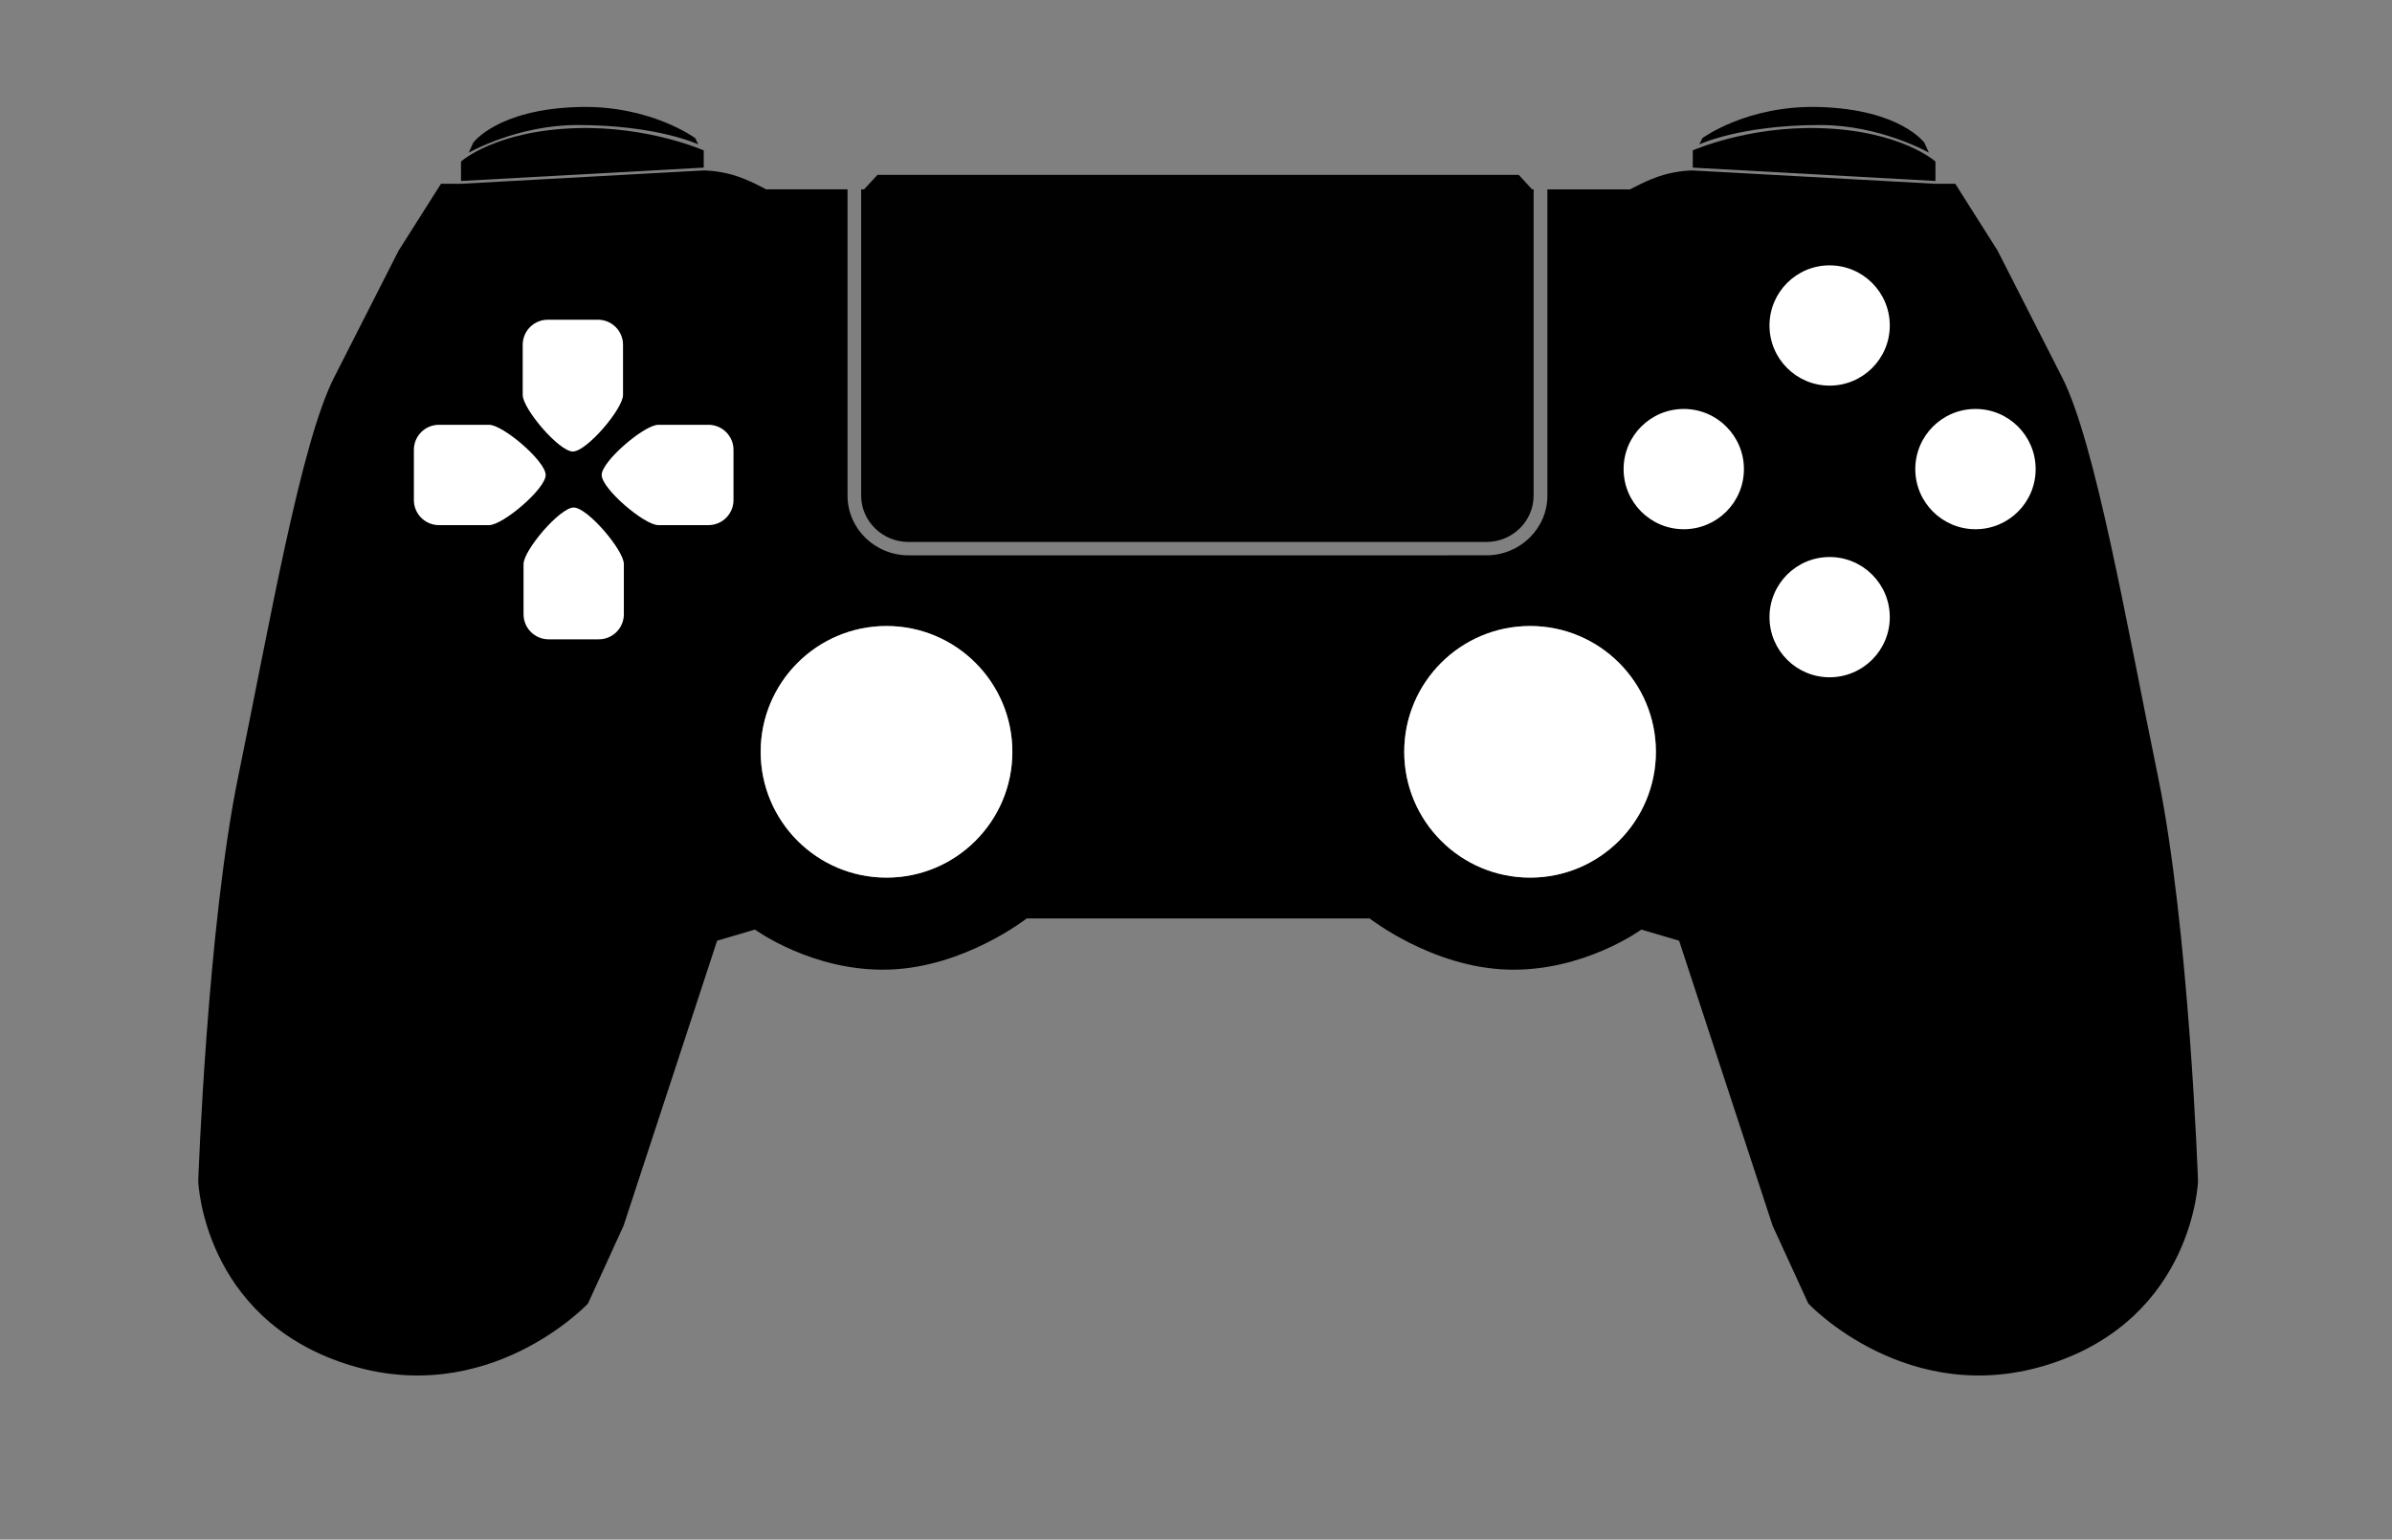 <?xml version="1.0" encoding="utf-8"?>
<!-- Generator: Adobe Illustrator 15.0.0, SVG Export Plug-In . SVG Version: 6.00 Build 0)  -->
<!DOCTYPE svg PUBLIC "-//W3C//DTD SVG 1.1//EN" "http://www.w3.org/Graphics/SVG/1.1/DTD/svg11.dtd">
<svg version="1.1" id="Layer_1" xmlns="http://www.w3.org/2000/svg" xmlns:xlink="http://www.w3.org/1999/xlink" x="0px" y="0px"
	 width="730px" height="470px" viewBox="0 0 730 470" enable-background="new 0 0 730 470" xml:space="preserve">
<rect x="0" y="0" width="730" height="470" fill="#808080" stroke="none"/>
<g>
	<path id="Touchpad" fill="#010101" d="M277.271,165.451H453.6c7.97,0,14.438-6.353,14.438-14.149V57.806h-0.479l-4.058-4.424
		h-91.061H267.784l-4.082,4.424h-0.887v93.496C262.821,159.099,269.308,165.451,277.271,165.451z"/>
	<path id="BaseController" d="M658.547,236.877c-9.518-46.206-19.04-101.616-29.205-121.646
		c-10.188-20.031-19.719-38.74-19.719-38.74l-12.901-20.386h-6.112l-74.107-4.076c0,0-4.033,0-8.807,1.358
		c-4.755,1.365-10.208,4.425-10.208,4.425h-25.251v93.489c0,10.049-8.354,18.225-18.623,18.225H277.271
		c-10.27,0-18.617-8.17-18.617-18.225V57.806h-24.859c0,0-5.429-3.06-10.196-4.424c-4.768-1.359-8.837-1.359-8.837-1.359
		l-74.064,4.082h-6.12l-12.919,20.386c0,0-9.523,18.703-19.7,38.74c-10.184,20.031-19.707,75.441-29.223,121.646
		C63.211,283.084,60.5,360.575,60.5,360.575s1.365,41.438,44.859,55.716c43.489,14.267,74.083-18.354,74.083-18.354l10.869-23.771
		l28.543-86.996l11.555-3.401c0,0,17.668,12.924,40.784,12.221c23.115-0.666,42.13-15.617,42.13-15.617h59.132h45.538
		c0,0,19.016,14.943,42.124,15.617c23.104,0.703,40.79-12.221,40.79-12.221l11.53,3.401l28.536,86.996l10.9,23.771
		c0,0,30.594,32.619,74.058,18.354c43.495-14.278,44.872-55.717,44.872-55.717S668.069,283.084,658.547,236.877z M159.772,105.255
		c0-4.223,3.421-7.65,7.65-7.65h15.313c4.229,0,7.65,3.427,7.65,7.65v15.318c0,4.229-11.083,17.264-15.312,17.264
		c-4.217,0-15.3-13.029-15.3-17.264L159.772,105.255L159.772,105.255z M133.958,160.304c-4.229,0-7.65-3.427-7.65-7.656V137.33
		c0-4.229,3.421-7.65,7.65-7.65h15.318c4.223,0,17.258,11.089,17.258,15.318c0,4.217-13.036,15.306-17.258,15.306H133.958z
		 M190.391,187.52c0,4.217-3.427,7.644-7.65,7.644h-15.312c-4.229,0-7.65-3.427-7.65-7.644v-15.324
		c0-4.223,11.083-17.265,15.3-17.265c4.229,0,15.313,13.042,15.313,17.265L190.391,187.52L190.391,187.52z M223.855,152.648
		c0,4.229-3.427,7.656-7.644,7.656h-15.318c-4.223,0-17.271-11.089-17.271-15.306c0-4.229,13.048-15.318,17.271-15.318h15.318
		c4.217,0,7.644,3.427,7.644,7.65V152.648L223.855,152.648z M270.551,267.912c-21.206,0-38.403-17.197-38.403-38.409
		c0-21.193,17.204-38.397,38.403-38.397c21.206,0,38.403,17.204,38.403,38.397C308.954,250.721,291.763,267.912,270.551,267.912z
		 M466.966,267.912c-21.212,0-38.415-17.197-38.415-38.409c0-21.193,17.209-38.397,38.415-38.397s38.385,17.204,38.385,38.397
		C505.351,250.721,488.172,267.912,466.966,267.912z M513.857,161.559c-10.136,0-18.36-8.219-18.36-18.348
		c0-10.147,8.226-18.366,18.36-18.366c10.129,0,18.359,8.219,18.359,18.366C532.218,153.339,523.986,161.559,513.857,161.559z
		 M558.355,206.755c-10.122,0-18.336-8.219-18.336-18.354c0-10.147,8.214-18.36,18.336-18.36c10.152,0,18.379,8.213,18.379,18.36
		C576.734,198.536,568.509,206.755,558.355,206.755z M558.355,117.721c-10.122,0-18.336-8.219-18.336-18.348
		c0-10.147,8.214-18.366,18.336-18.366c10.152,0,18.379,8.219,18.379,18.366C576.734,109.502,568.509,117.721,558.355,117.721z
		 M602.896,161.559c-10.152,0-18.379-8.219-18.379-18.348c0-10.147,8.227-18.366,18.379-18.366c10.136,0,18.354,8.219,18.354,18.366
		C621.251,153.339,613.032,161.559,602.896,161.559z"/>
	<path id="DPad" d="M174.829,200.062c-30.409,0-55.07-24.661-55.07-55.079c0-30.392,24.671-55.062,55.07-55.062
		c30.408,0,55.069,24.67,55.069,55.062C229.898,175.41,205.247,200.062,174.829,200.062z"/>
	<path id="Up" fill="#FFFFFF" d="M159.522,105.255c0-4.223,3.421-7.65,7.65-7.65h15.313c4.229,0,7.65,3.427,7.65,7.65v15.318
		c0,4.229-11.083,17.264-15.312,17.264c-4.217,0-15.3-13.029-15.3-17.264L159.522,105.255L159.522,105.255z"/>
	<path id="Right" fill="#FFFFFF" d="M223.855,152.648c0,4.229-3.427,7.656-7.644,7.656h-15.318
		c-4.223,0-17.271-11.089-17.271-15.306c0-4.229,13.048-15.318,17.271-15.318h15.318c4.217,0,7.644,3.427,7.644,7.65V152.648
		L223.855,152.648z"/>
	<path id="Left" fill="#FFFFFF" d="M133.958,160.304c-4.229,0-7.65-3.427-7.65-7.656V137.33c0-4.229,3.421-7.65,7.65-7.65h15.318
		c4.223,0,17.258,11.089,17.258,15.318c0,4.217-13.036,15.306-17.258,15.306H133.958z"/>
	<path id="Down" fill="#FFFFFF" d="M190.391,187.52c0,4.217-3.427,7.644-7.65,7.644h-15.312c-4.229,0-7.65-3.427-7.65-7.644v-15.324
		c0-4.223,11.083-17.265,15.3-17.265c4.229,0,15.313,13.042,15.313,17.265L190.391,187.52L190.391,187.52z"/>
	<path id="LeftAnalog" fill="#FFFFFF" d="M270.551,267.912c-21.206,0-38.403-17.197-38.403-38.409
		c0-21.193,17.204-38.397,38.403-38.397c21.206,0,38.403,17.204,38.403,38.397C308.954,250.721,291.763,267.912,270.551,267.912z"/>
	<path id="RightAnalog" fill="#FFFFFF" d="M466.966,267.912c-21.212,0-38.415-17.197-38.415-38.409
		c0-21.193,17.209-38.397,38.415-38.397s38.385,17.204,38.385,38.397C505.351,250.721,488.172,267.912,466.966,267.912z"/>
	<path id="ActionButtons" d="M558.377,209.068c-36.364,0-65.879-29.491-65.879-65.833c0-36.408,29.515-65.899,65.879-65.899
		c36.344,0,65.879,29.491,65.879,65.899C624.256,179.577,594.721,209.068,558.377,209.068z"/>
	<path id="Square" fill="#FFFFFF" d="M513.857,161.559c-10.136,0-18.36-8.219-18.36-18.348c0-10.147,8.226-18.366,18.36-18.366
		c10.129,0,18.359,8.219,18.359,18.366C532.218,153.339,523.986,161.559,513.857,161.559z"/>
	<path id="Triangle" fill="#FFFFFF" d="M558.355,117.721c-10.122,0-18.336-8.219-18.336-18.348c0-10.147,8.214-18.366,18.336-18.366
		c10.152,0,18.379,8.219,18.379,18.366C576.734,109.502,568.509,117.721,558.355,117.721z"/>
	<path id="Circle" fill="#FFFFFF" d="M602.896,161.559c-10.152,0-18.379-8.219-18.379-18.348c0-10.147,8.227-18.366,18.379-18.366
		c10.136,0,18.354,8.219,18.354,18.366C621.251,153.339,613.032,161.559,602.896,161.559z"/>
	<path id="X" fill="#FFFFFF" d="M558.355,206.755c-10.122,0-18.336-8.219-18.336-18.354c0-10.147,8.214-18.36,18.336-18.36
		c10.152,0,18.379,8.213,18.379,18.36C576.734,198.536,568.509,206.755,558.355,206.755z"/>
	<path id="LeftShoulder" d="M214.762,51.167v-5.251c0,0-16.771-7.444-38.733-6.805c-24.862,0.724-35.331,10.196-35.331,10.196v5.944
		L214.762,51.167z"/>
	<path id="LeftTrigger" d="M213.098,44.087l-0.931-1.92c0,0-13.705-10.139-35.667-9.5c-24.862,0.724-32.11,10.951-32.11,10.951
		l-1.338,2.982c0,0,14.782-8.433,33.115-8.433C200.667,38.167,213.098,44.087,213.098,44.087z"/>
	<path id="RightTrigger" d="M518.61,44.087l0.931-1.92c0,0,13.705-10.139,35.667-9.5c24.862,0.724,32.11,10.951,32.11,10.951
		l1.338,2.982c0,0-14.781-8.433-33.115-8.433C531.041,38.167,518.61,44.087,518.61,44.087z"/>
	<path id="RightShoulder" d="M516.602,51.167v-5.251c0,0,16.771-7.444,38.733-6.805c24.862,0.724,35.331,10.196,35.331,10.196v5.944
		L516.602,51.167z"/>
</g>
</svg>
